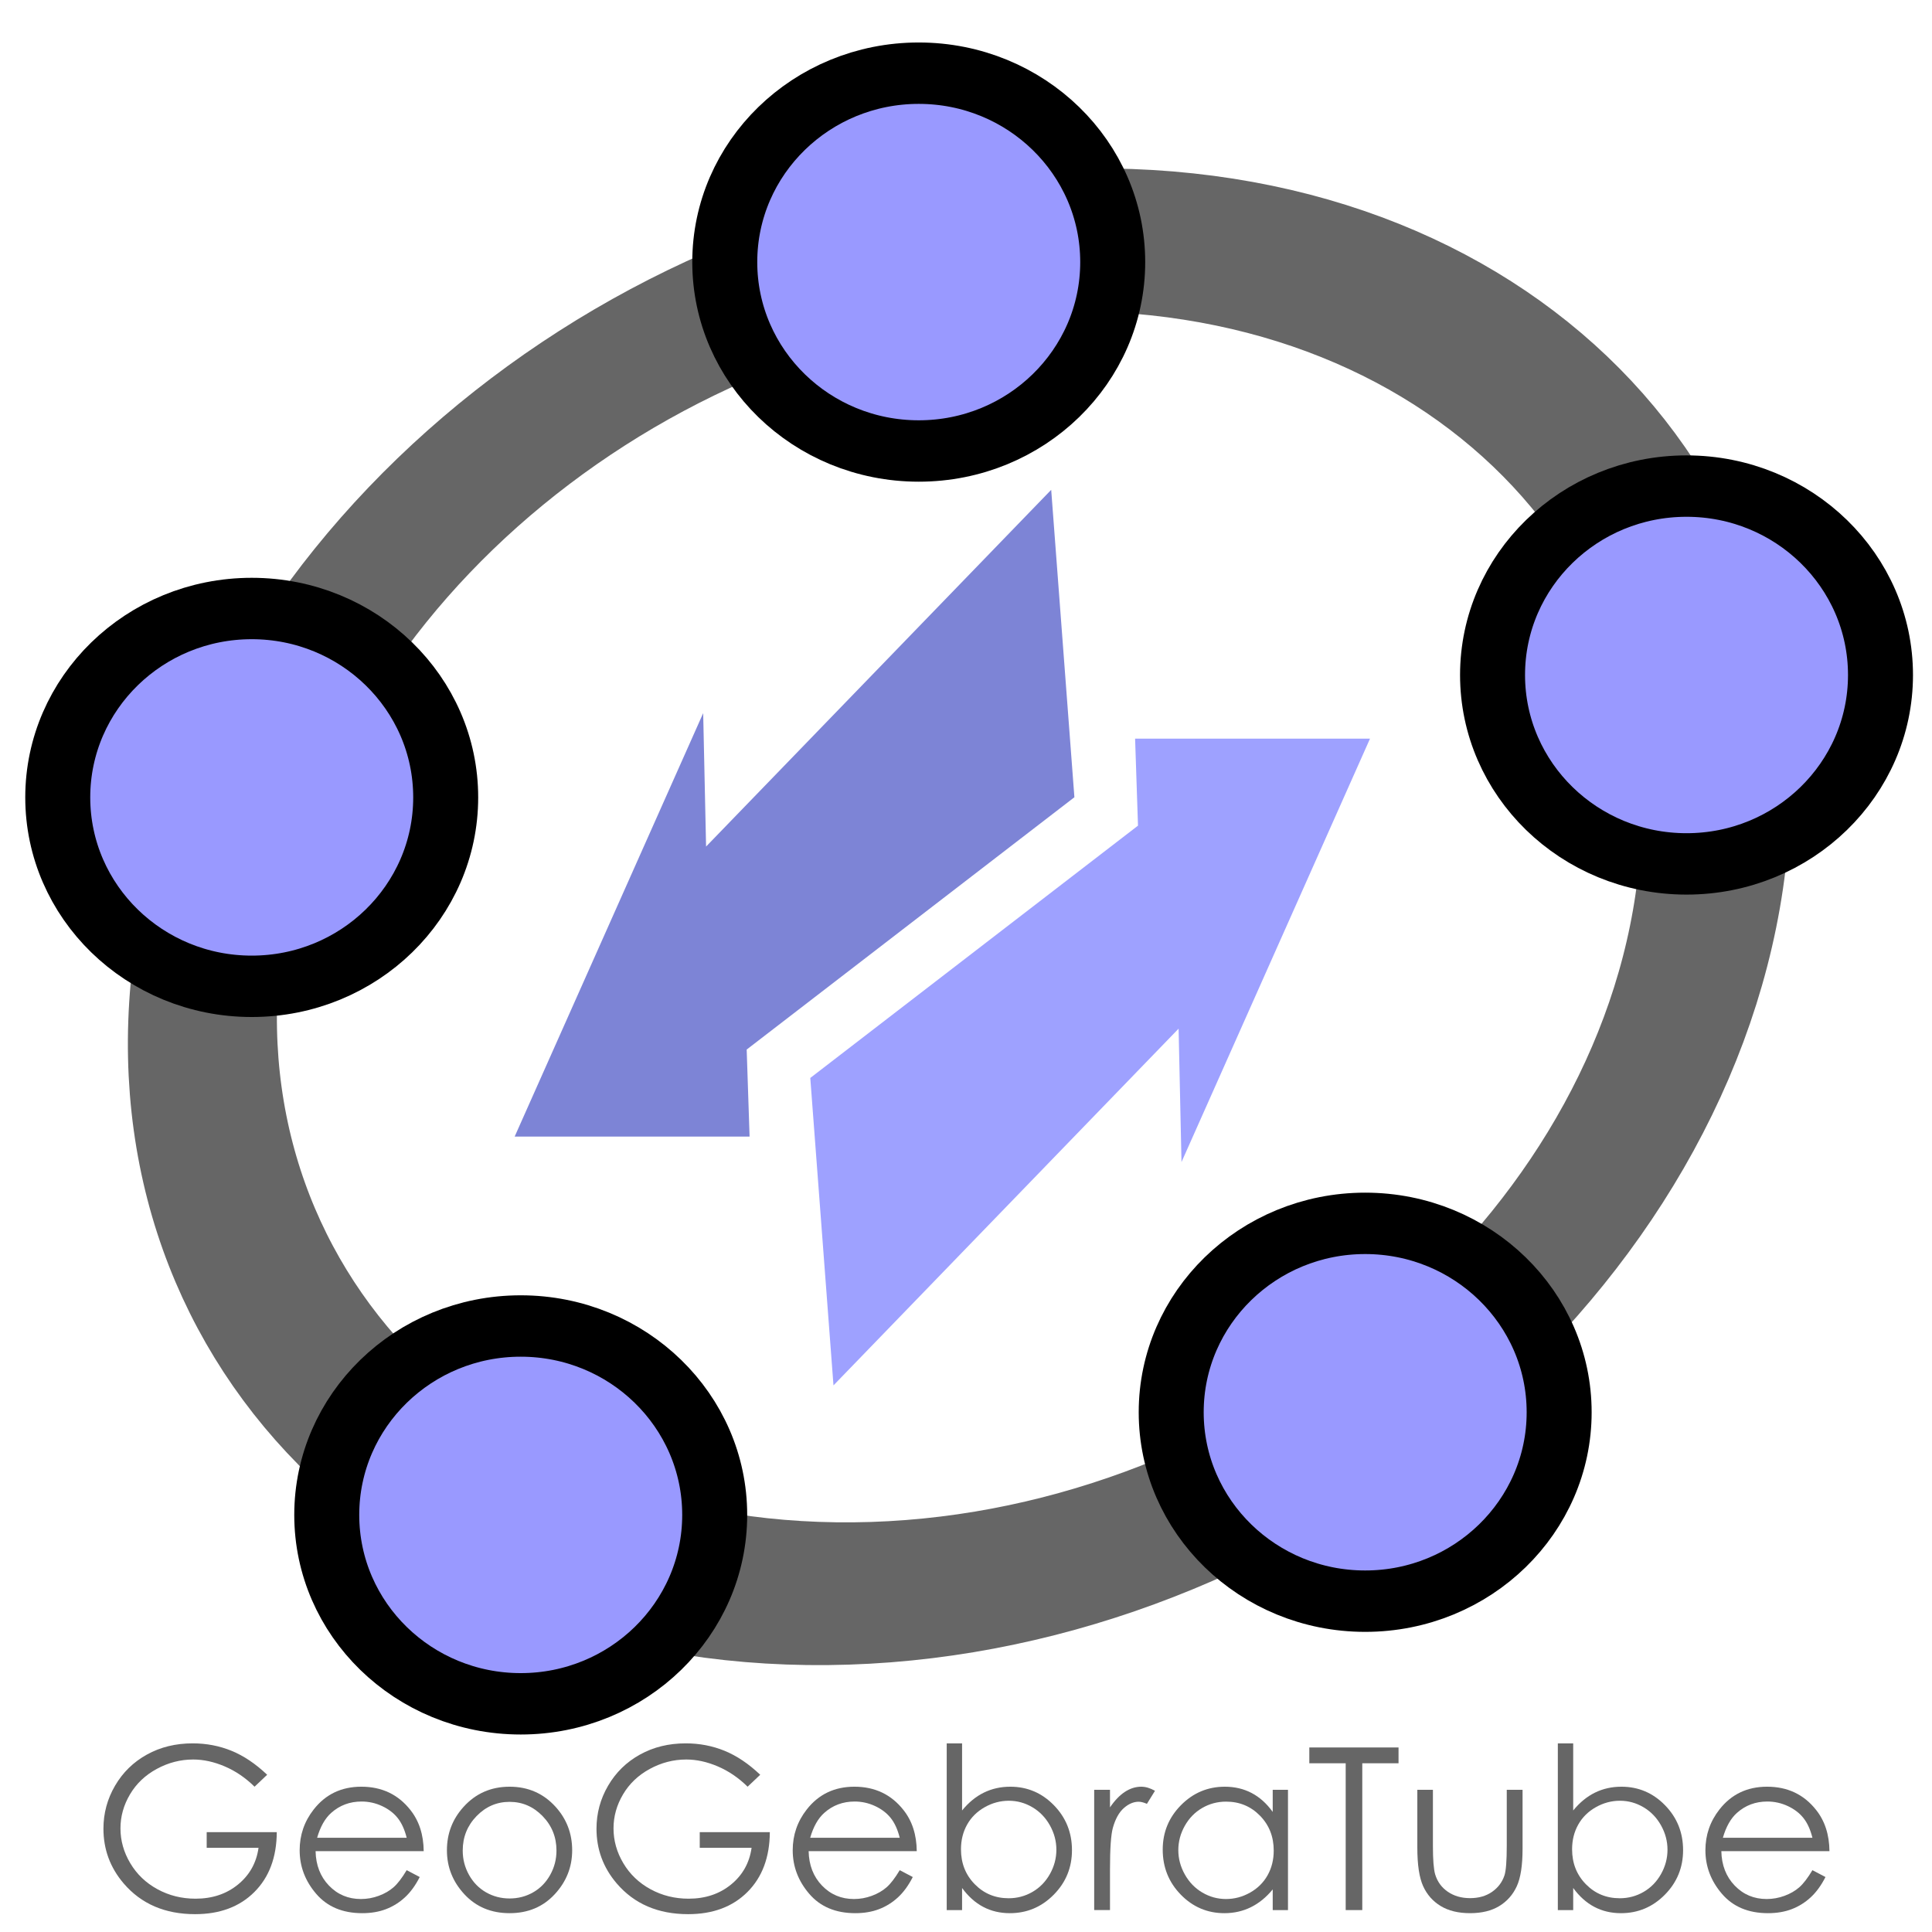 <?xml version="1.0" encoding="UTF-8" standalone="no"?>
<!-- Created with Inkscape (http://www.inkscape.org/) -->

<svg
   xmlns:dc="http://purl.org/dc/elements/1.1/"
   xmlns:cc="http://creativecommons.org/ns#"
   xmlns:rdf="http://www.w3.org/1999/02/22-rdf-syntax-ns#"
   xmlns:svg="http://www.w3.org/2000/svg"
   xmlns="http://www.w3.org/2000/svg"
   xmlns:sodipodi="http://sodipodi.sourceforge.net/DTD/sodipodi-0.dtd"
   xmlns:inkscape="http://www.inkscape.org/namespaces/inkscape"
   id="svg2"
   version="1.1"
   inkscape:version="0.48.2 r9819"
   viewBox="0 0 512 512" width="512"
   height="512"
   sodipodi:docname="geogebra_tube_writing.svg">
  <defs
     id="defs6" />
  <sodipodi:namedview
     pagecolor="#ffffff"
     bordercolor="#666666"
     borderopacity="1"
     objecttolerance="10"
     gridtolerance="10"
     guidetolerance="10"
     inkscape:pageopacity="0"
     inkscape:pageshadow="2"
     inkscape:window-width="1680"
     inkscape:window-height="988"
     id="namedview4"
     showgrid="false"
     inkscape:zoom="0.921875"
     inkscape:cx="256.52618"
     inkscape:cy="198.26752"
     inkscape:window-x="1358"
     inkscape:window-y="-8"
     inkscape:window-maximized="1"
     inkscape:current-layer="text3007" />
  <g
     id="g3049">
    <g
       id="g3009"
       transform="translate(-0.99,-27.757)">
      <g
         id="g3038"
         transform="translate(0,27.119)">
        <path
           inkscape:connector-curvature="0"
           id="path3030-17"
           d="m 221.872,367.778 91.459,-94.534 0.769,35.354 49.957,-112.211 -62.254,0 0.769,23.057 -86.848,66.865 z"
           style="fill:#9ea1ff;fill-opacity:1;stroke:none" />
        <path
           inkscape:connector-curvature="0"
           id="path3030-1-4"
           d="m 279.568,130.446 -91.459,94.534 -0.769,-35.354 -49.957,112.211 62.254,0 -0.769,-23.057 86.848,-66.865 z"
           style="fill:#7d84d6;fill-opacity:1;stroke:none" />
      </g>
      <g
         transform="matrix(1.214,0,0,1.182,-65.574,-662.627)"
         id="g2992-0">
        <path
           sodipodi:type="arc"
           style="fill:none;stroke:#666666;stroke-width:33.337;stroke-linecap:round;stroke-linejoin:round;stroke-miterlimit:4;stroke-opacity:1;stroke-dasharray:none"
           id="path3923-9"
           sodipodi:cx="262.63965"
           sodipodi:cy="250.87556"
           sodipodi:rx="169.70563"
           sodipodi:ry="158.08887"
           d="m 432.345,250.876 c 0,87.31 -75.98,158.089 -169.706,158.089 -93.726,0 -169.706,-70.779 -169.706,-158.089 0,-87.31 75.98,-158.089 169.706,-158.089 93.726,0 169.706,70.779 169.706,158.089 z"
           transform="matrix(0.957,0.013,-0.19,0.96,60.523,545.369)" />
        <path
           sodipodi:type="arc"
           style="fill:#9999ff;fill-opacity:1;fill-rule:nonzero;stroke:#000000;stroke-width:15.554;stroke-linecap:round;stroke-linejoin:round;stroke-miterlimit:4;stroke-opacity:1;stroke-dasharray:none"
           id="path3042-0-48"
           sodipodi:cx="597.85712"
           sodipodi:cy="145.57143"
           sodipodi:rx="46.42857"
           sodipodi:ry="47.857143"
           d="m 644.286,145.571 c 0,26.431 -20.787,47.857 -46.429,47.857 -25.642,0 -46.429,-21.426 -46.429,-47.857 0,-26.431 20.787,-47.857 46.429,-47.857 25.642,0 46.429,21.426 46.429,47.857 z"
           transform="matrix(0.912,0,0,0.885,-192.404,771.887)" />
        <path
           sodipodi:type="arc"
           style="fill:#9999ff;fill-opacity:1;fill-rule:nonzero;stroke:#000000;stroke-width:15.554;stroke-linecap:round;stroke-linejoin:round;stroke-miterlimit:4;stroke-opacity:1;stroke-dasharray:none"
           id="path3042-0-9-8"
           sodipodi:cx="597.85712"
           sodipodi:cy="145.57143"
           sodipodi:rx="46.42857"
           sodipodi:ry="47.857143"
           d="m 644.286,145.571 c 0,26.431 -20.787,47.857 -46.429,47.857 -25.642,0 -46.429,-21.426 -46.429,-47.857 0,-26.431 20.787,-47.857 46.429,-47.857 25.642,0 46.429,21.426 46.429,47.857 z"
           transform="matrix(0.912,0,0,0.885,-122.256,606.588)" />
        <path
           sodipodi:type="arc"
           style="fill:#9999ff;fill-opacity:1;fill-rule:nonzero;stroke:#000000;stroke-width:15.554;stroke-linecap:round;stroke-linejoin:round;stroke-miterlimit:4;stroke-opacity:1;stroke-dasharray:none"
           id="path3042-0-4-2"
           sodipodi:cx="597.85712"
           sodipodi:cy="145.57143"
           sodipodi:rx="46.42857"
           sodipodi:ry="47.857143"
           d="m 644.286,145.571 c 0,26.431 -20.787,47.857 -46.429,47.857 -25.642,0 -46.429,-21.426 -46.429,-47.857 0,-26.431 20.787,-47.857 46.429,-47.857 25.642,0 46.429,21.426 46.429,47.857 z"
           transform="matrix(0.912,0,0,0.885,-376.743,794.9)" />
        <path
           sodipodi:type="arc"
           style="fill:#9999ff;fill-opacity:1;fill-rule:nonzero;stroke:#000000;stroke-width:15.554;stroke-linecap:round;stroke-linejoin:round;stroke-miterlimit:4;stroke-opacity:1;stroke-dasharray:none"
           id="path3042-0-8-4"
           sodipodi:cx="597.85712"
           sodipodi:cy="145.57143"
           sodipodi:rx="46.42857"
           sodipodi:ry="47.857143"
           d="m 644.286,145.571 c 0,26.431 -20.787,47.857 -46.429,47.857 -25.642,0 -46.429,-21.426 -46.429,-47.857 0,-26.431 20.787,-47.857 46.429,-47.857 25.642,0 46.429,21.426 46.429,47.857 z"
           transform="matrix(0.912,0,0,0.885,-435.465,634.034)" />
        <path
           sodipodi:type="arc"
           style="fill:#9999ff;fill-opacity:1;fill-rule:nonzero;stroke:#000000;stroke-width:15.554;stroke-linecap:round;stroke-linejoin:round;stroke-miterlimit:4;stroke-opacity:1;stroke-dasharray:none"
           id="path3042-0-82-5"
           sodipodi:cx="597.85712"
           sodipodi:cy="145.57143"
           sodipodi:rx="46.42857"
           sodipodi:ry="47.857143"
           d="m 644.286,145.571 c 0,26.431 -20.787,47.857 -46.429,47.857 -25.642,0 -46.429,-21.426 -46.429,-47.857 0,-26.431 20.787,-47.857 46.429,-47.857 25.642,0 46.429,21.426 46.429,47.857 z"
           transform="matrix(0.912,0,0,0.885,-289.859,514.012)" />
      </g>
    </g>
    <g
       style="font-size:60px;font-style:normal;font-variant:normal;font-weight:normal;font-stretch:normal;line-height:125%;letter-spacing:0px;word-spacing:0px;fill:#666666;fill-opacity:1;stroke:none;font-family:FreeUniversal;-inkscape-font-specification:Century Gothic"
       id="text3007">
      <path
         d="m 70.801,470.331 -3.34,3.164 c -2.402,-2.363 -5.034,-4.155 -7.896,-5.376 -2.861,-1.221 -5.649,-1.831 -8.364,-1.831 -3.379,4e-5 -6.597,0.83 -9.653,2.49 -3.057,1.66 -5.425,3.911 -7.104,6.753 -1.68,2.842 -2.52,5.845 -2.52,9.009 -8e-6,3.242 0.869,6.323 2.607,9.243 1.738,2.92 4.141,5.215 7.207,6.885 3.066,1.67 6.426,2.505 10.078,2.505 4.434,0 8.184,-1.25 11.25,-3.75 3.066,-2.5 4.883,-5.742 5.449,-9.727 l -13.74,0 0,-4.16 18.574,0 c -0.039,6.66 -2.017,11.948 -5.933,15.864 -3.916,3.916 -9.155,5.874 -15.718,5.874 -7.969,0 -14.277,-2.715 -18.926,-8.145 -3.574,-4.18 -5.361,-9.014 -5.361,-14.502 -4e-6,-4.082 1.025,-7.881 3.076,-11.396 2.051,-3.516 4.863,-6.265 8.438,-8.247 3.574,-1.982 7.617,-2.974 12.129,-2.974 3.652,4e-5 7.09,0.659 10.312,1.978 3.223,1.318 6.367,3.433 9.434,6.343 z"
         style="fill:#666666;font-family:Century Gothic;-inkscape-font-specification:Century Gothic"
         id="path3012" />
      <path
         d="m 107.774,495.615 3.457,1.816 c -1.133,2.227 -2.441,4.023 -3.926,5.391 -1.484,1.367 -3.154,2.407 -5.01,3.12 -1.855,0.713 -3.955,1.069 -6.299,1.069 -5.195,0 -9.258,-1.704 -12.188,-5.112 -2.93,-3.408 -4.395,-7.261 -4.395,-11.558 -3e-6,-4.043 1.24,-7.646 3.721,-10.811 3.145,-4.023 7.354,-6.035 12.627,-6.035 5.43,4e-5 9.766,2.061 13.008,6.182 2.305,2.91 3.477,6.543 3.516,10.898 l -28.652,0 c 0.078,3.711 1.26,6.753 3.545,9.126 2.285,2.373 5.107,3.56 8.467,3.56 1.621,0 3.198,-0.283 4.731,-0.85 1.533,-0.566 2.837,-1.318 3.911,-2.256 1.074,-0.937 2.236,-2.451 3.486,-4.541 z m 0,-8.584 c -0.547,-2.187 -1.343,-3.936 -2.388,-5.244 -1.045,-1.309 -2.427,-2.363 -4.146,-3.164 -1.719,-0.801 -3.525,-1.201 -5.42,-1.201 -3.125,3e-5 -5.811,1.006 -8.057,3.018 -1.641,1.465 -2.881,3.662 -3.721,6.592 z"
         style="fill:#666666;font-family:Century Gothic;-inkscape-font-specification:Century Gothic"
         id="path3014" />
      <path
         d="m 135.049,473.495 c 4.902,4e-5 8.965,1.777 12.188,5.332 2.93,3.242 4.394,7.08 4.395,11.514 -3e-5,4.453 -1.548,8.345 -4.644,11.675 -3.096,3.33 -7.075,4.995 -11.938,4.995 -4.883,0 -8.872,-1.665 -11.968,-4.995 -3.096,-3.33 -4.644,-7.222 -4.644,-11.675 -1e-5,-4.414 1.465,-8.242 4.395,-11.484 3.223,-3.574 7.295,-5.361 12.217,-5.361 z m 0,4.014 c -3.398,2e-5 -6.318,1.26 -8.76,3.779 -2.441,2.52 -3.662,5.566 -3.662,9.141 -1e-5,2.305 0.557,4.453 1.67,6.445 1.113,1.992 2.617,3.53 4.512,4.614 1.895,1.084 3.975,1.626 6.24,1.626 2.266,10e-6 4.346,-0.542 6.24,-1.626 1.895,-1.084 3.398,-2.622 4.512,-4.614 1.113,-1.992 1.67,-4.141 1.67,-6.445 -3e-5,-3.574 -1.226,-6.621 -3.677,-9.141 -2.451,-2.519 -5.366,-3.779 -8.745,-3.779 z"
         style="fill:#666666;font-family:Century Gothic;-inkscape-font-specification:Century Gothic"
         id="path3016" />
      <path
         d="m 201.465,470.331 -3.34,3.164 c -2.402,-2.363 -5.034,-4.155 -7.896,-5.376 -2.861,-1.221 -5.649,-1.831 -8.364,-1.831 -3.379,4e-5 -6.597,0.83 -9.653,2.49 -3.057,1.66 -5.425,3.911 -7.104,6.753 -1.68,2.842 -2.52,5.845 -2.52,9.009 -1e-5,3.242 0.869,6.323 2.607,9.243 1.738,2.92 4.141,5.215 7.207,6.885 3.066,1.67 6.426,2.505 10.078,2.505 4.434,0 8.184,-1.25 11.25,-3.75 3.066,-2.5 4.883,-5.742 5.449,-9.727 l -13.74,0 0,-4.16 18.574,0 c -0.039,6.66 -2.017,11.948 -5.933,15.864 -3.916,3.916 -9.155,5.874 -15.718,5.874 -7.969,0 -14.277,-2.715 -18.926,-8.145 -3.574,-4.18 -5.361,-9.014 -5.361,-14.502 -10e-6,-4.082 1.025,-7.881 3.076,-11.396 2.051,-3.516 4.863,-6.265 8.438,-8.247 3.574,-1.982 7.617,-2.974 12.129,-2.974 3.652,4e-5 7.09,0.659 10.312,1.978 3.223,1.318 6.367,3.433 9.434,6.343 z"
         style="fill:#666666;font-family:Century Gothic;-inkscape-font-specification:Century Gothic"
         id="path3018" />
      <path
         d="m 238.438,495.615 3.457,1.816 c -1.133,2.227 -2.441,4.023 -3.926,5.391 -1.484,1.367 -3.154,2.407 -5.01,3.12 -1.855,0.713 -3.955,1.069 -6.299,1.069 -5.195,0 -9.258,-1.704 -12.188,-5.112 -2.93,-3.408 -4.395,-7.261 -4.395,-11.558 0,-4.043 1.24,-7.646 3.721,-10.811 3.145,-4.023 7.354,-6.035 12.627,-6.035 5.43,4e-5 9.766,2.061 13.008,6.182 2.305,2.91 3.477,6.543 3.516,10.898 l -28.652,0 c 0.078,3.711 1.26,6.753 3.545,9.126 2.285,2.373 5.107,3.56 8.467,3.56 1.621,0 3.198,-0.283 4.731,-0.85 1.533,-0.566 2.837,-1.318 3.911,-2.256 1.074,-0.937 2.236,-2.451 3.486,-4.541 z m 0,-8.584 c -0.547,-2.187 -1.343,-3.936 -2.388,-5.244 -1.045,-1.309 -2.427,-2.363 -4.146,-3.164 -1.719,-0.801 -3.525,-1.201 -5.42,-1.201 -3.125,3e-5 -5.811,1.006 -8.057,3.018 -1.641,1.465 -2.881,3.662 -3.721,6.592 z"
         style="fill:#666666;font-family:Century Gothic;-inkscape-font-specification:Century Gothic"
         id="path3020" />
      <path
         d="m 250.889,506.191 0,-44.18 4.072,0 0,17.783 c 1.719,-2.109 3.643,-3.686 5.771,-4.731 2.129,-1.045 4.463,-1.567 7.002,-1.567 4.512,4e-5 8.364,1.636 11.558,4.907 3.193,3.272 4.79,7.241 4.79,11.909 -4e-5,4.609 -1.611,8.545 -4.834,11.807 -3.223,3.262 -7.1,4.893 -11.631,4.893 -2.598,0 -4.951,-0.557 -7.061,-1.67 -2.109,-1.113 -3.975,-2.783 -5.596,-5.01 l 0,5.859 z m 16.406,-3.135 c 2.285,0 4.394,-0.562 6.328,-1.685 1.934,-1.123 3.472,-2.7 4.614,-4.731 1.143,-2.031 1.714,-4.18 1.714,-6.445 -4e-5,-2.266 -0.576,-4.424 -1.729,-6.475 -1.152,-2.051 -2.7,-3.647 -4.644,-4.79 -1.943,-1.143 -4.019,-1.714 -6.226,-1.714 -2.246,3e-5 -4.38,0.571 -6.401,1.714 -2.021,1.143 -3.574,2.681 -4.658,4.614 -1.084,1.934 -1.626,4.111 -1.626,6.533 0,3.691 1.216,6.777 3.647,9.258 2.432,2.48 5.425,3.721 8.979,3.721 z"
         style="fill:#666666;font-family:Century Gothic;-inkscape-font-specification:Century Gothic"
         id="path3022" />
      <path
         d="m 289.971,474.316 4.189,0 0,4.658 c 1.25,-1.836 2.568,-3.208 3.955,-4.116 1.387,-0.908 2.832,-1.362 4.336,-1.362 1.133,4e-5 2.344,0.361 3.633,1.084 l -2.139,3.457 c -0.859,-0.371 -1.582,-0.557 -2.168,-0.557 -1.367,3e-5 -2.686,0.562 -3.955,1.685 -1.27,1.123 -2.236,2.866 -2.9,5.229 -0.508,1.816 -0.762,5.488 -0.762,11.016 l 0,10.781 -4.189,0 z"
         style="fill:#666666;font-family:Century Gothic;-inkscape-font-specification:Century Gothic"
         id="path3024" />
      <path
         d="m 341.328,474.316 0,31.875 -4.043,0 0,-5.479 c -1.719,2.09 -3.647,3.662 -5.786,4.717 -2.139,1.055 -4.478,1.582 -7.017,1.582 -4.512,0 -8.364,-1.636 -11.558,-4.907 -3.193,-3.271 -4.79,-7.251 -4.79,-11.938 0,-4.59 1.611,-8.516 4.834,-11.777 3.223,-3.262 7.1,-4.893 11.631,-4.893 2.617,4e-5 4.985,0.557 7.104,1.67 2.119,1.113 3.979,2.783 5.581,5.01 l 0,-5.859 z m -16.406,3.135 c -2.285,3e-5 -4.395,0.562 -6.328,1.685 -1.934,1.123 -3.472,2.7 -4.614,4.731 -1.143,2.031 -1.714,4.18 -1.714,6.445 -10e-6,2.246 0.576,4.395 1.729,6.445 1.152,2.051 2.7,3.647 4.644,4.79 1.943,1.143 4.028,1.714 6.255,1.714 2.246,0 4.375,-0.566 6.387,-1.699 2.012,-1.133 3.56,-2.666 4.644,-4.6 1.084,-1.934 1.626,-4.111 1.626,-6.533 -3e-5,-3.691 -1.216,-6.777 -3.647,-9.258 -2.432,-2.48 -5.425,-3.721 -8.979,-3.721 z"
         style="fill:#666666;font-family:Century Gothic;-inkscape-font-specification:Century Gothic"
         id="path3026" />
      <path
         d="m 346.983,467.285 0,-4.189 23.643,0 0,4.189 -9.609,0 0,38.906 -4.395,0 0,-38.906 z"
         style="fill:#666666;font-family:Century Gothic;-inkscape-font-specification:Century Gothic"
         id="path3028" />
      <path
         d="m 375.606,474.316 4.131,0 0,14.883 c 0,3.633 0.195,6.133 0.586,7.5 0.586,1.953 1.704,3.496 3.354,4.629 1.65,1.133 3.618,1.699 5.903,1.699 2.285,1e-5 4.224,-0.552 5.815,-1.655 1.592,-1.104 2.69,-2.554 3.296,-4.351 0.41,-1.23 0.615,-3.838 0.615,-7.822 l 0,-14.883 4.189,0 0,15.645 c -3e-5,4.395 -0.513,7.705 -1.538,9.932 -1.025,2.227 -2.568,3.97 -4.629,5.229 -2.061,1.26 -4.644,1.89 -7.749,1.89 -3.105,0 -5.698,-0.63 -7.778,-1.89 -2.08,-1.26 -3.633,-3.018 -4.658,-5.273 -1.025,-2.256 -1.538,-5.649 -1.538,-10.181 z"
         style="fill:#666666;font-family:Century Gothic;-inkscape-font-specification:Century Gothic"
         id="path3030" />
      <path
         d="m 412.842,506.191 0,-44.18 4.072,0 0,17.783 c 1.719,-2.109 3.643,-3.686 5.771,-4.731 2.129,-1.045 4.463,-1.567 7.002,-1.567 4.512,4e-5 8.364,1.636 11.558,4.907 3.193,3.272 4.79,7.241 4.79,11.909 -4e-5,4.609 -1.611,8.545 -4.834,11.807 -3.223,3.262 -7.1,4.893 -11.631,4.893 -2.598,0 -4.951,-0.557 -7.061,-1.67 -2.109,-1.113 -3.975,-2.783 -5.596,-5.01 l 0,5.859 z m 16.406,-3.135 c 2.285,0 4.395,-0.562 6.328,-1.685 1.934,-1.123 3.472,-2.7 4.614,-4.731 1.143,-2.031 1.714,-4.18 1.714,-6.445 -3e-5,-2.266 -0.576,-4.424 -1.729,-6.475 -1.152,-2.051 -2.7,-3.647 -4.644,-4.79 -1.943,-1.143 -4.019,-1.714 -6.226,-1.714 -2.246,3e-5 -4.38,0.571 -6.401,1.714 -2.022,1.143 -3.574,2.681 -4.658,4.614 -1.084,1.934 -1.626,4.111 -1.626,6.533 -1e-5,3.691 1.216,6.777 3.647,9.258 2.432,2.48 5.425,3.721 8.979,3.721 z"
         style="fill:#666666;font-family:Century Gothic;-inkscape-font-specification:Century Gothic"
         id="path3032" />
      <path
         d="m 480.313,495.615 3.457,1.816 c -1.133,2.227 -2.441,4.023 -3.926,5.391 -1.484,1.367 -3.154,2.407 -5.01,3.12 -1.855,0.713 -3.955,1.069 -6.299,1.069 -5.195,0 -9.258,-1.704 -12.188,-5.112 -2.93,-3.408 -4.395,-7.261 -4.395,-11.558 0,-4.043 1.24,-7.646 3.721,-10.811 3.145,-4.023 7.354,-6.035 12.627,-6.035 5.43,4e-5 9.766,2.061 13.008,6.182 2.305,2.91 3.477,6.543 3.516,10.898 l -28.652,0 c 0.078,3.711 1.26,6.753 3.545,9.126 2.285,2.373 5.107,3.56 8.467,3.56 1.621,0 3.198,-0.283 4.731,-0.85 1.533,-0.566 2.837,-1.318 3.911,-2.256 1.074,-0.937 2.236,-2.451 3.486,-4.541 z m 0,-8.584 c -0.547,-2.187 -1.343,-3.936 -2.388,-5.244 -1.045,-1.309 -2.427,-2.363 -4.146,-3.164 -1.719,-0.801 -3.525,-1.201 -5.42,-1.201 -3.125,3e-5 -5.811,1.006 -8.057,3.018 -1.641,1.465 -2.881,3.662 -3.721,6.592 z"
         style="fill:#666666;font-family:Century Gothic;-inkscape-font-specification:Century Gothic"
         id="path3034" />
    </g>
  </g>
</svg>
